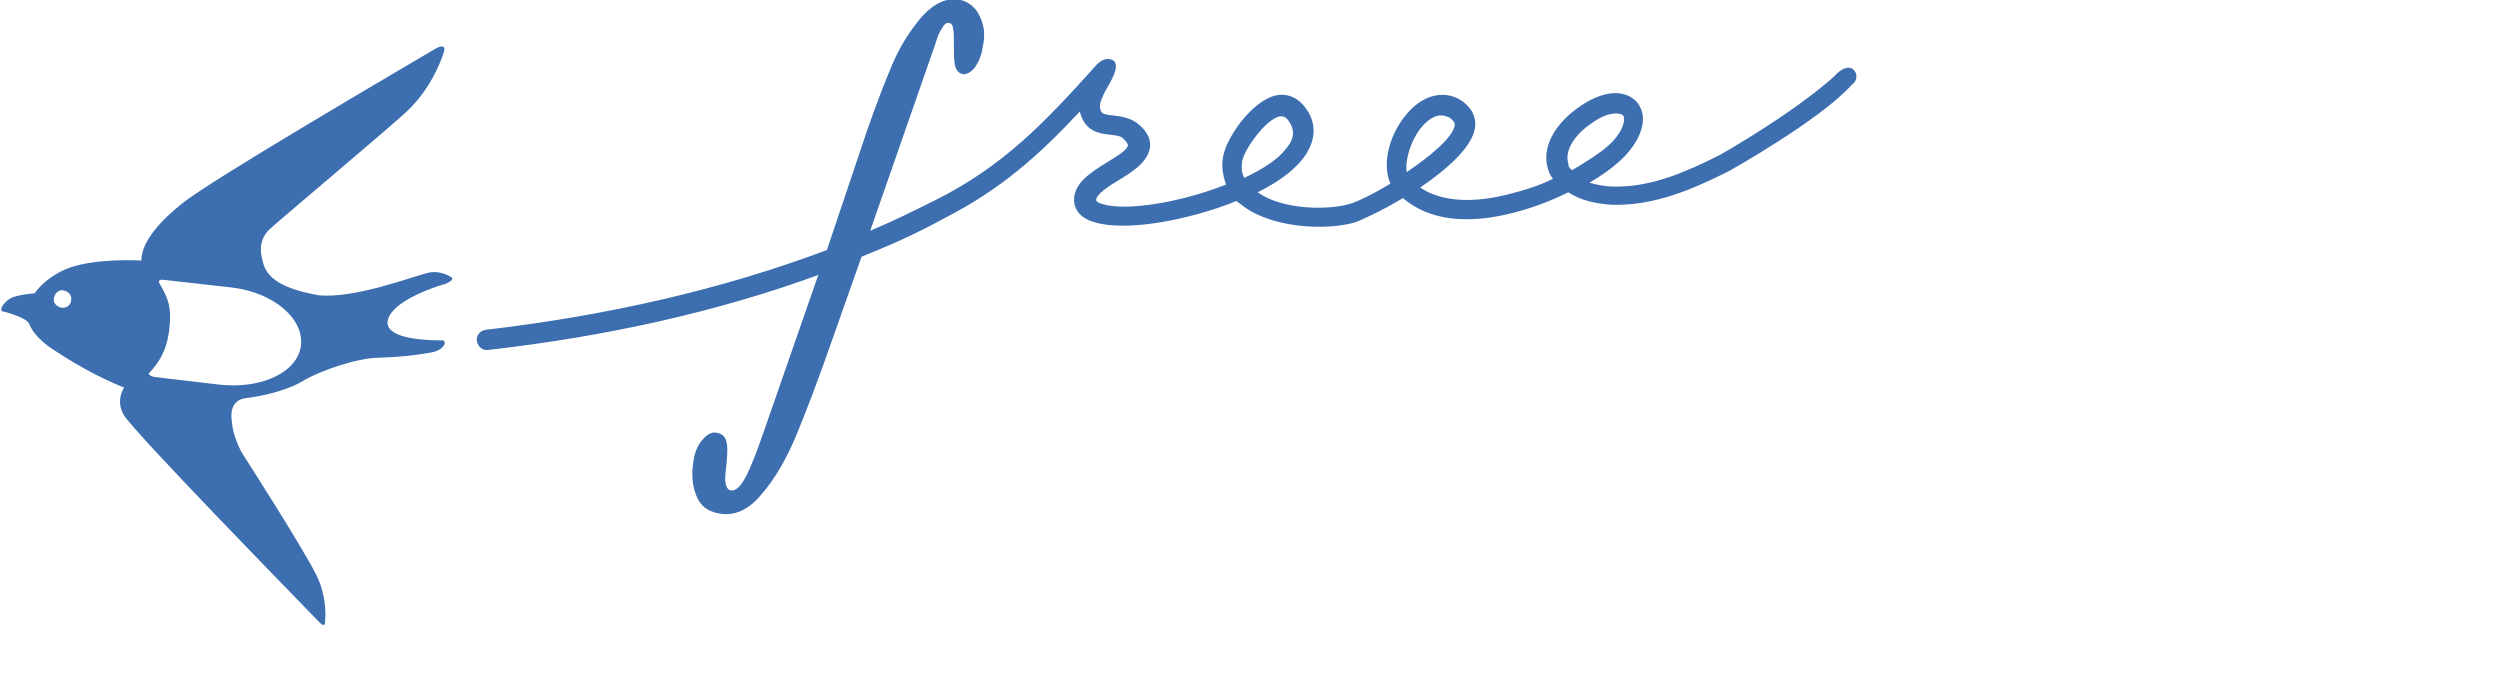 <?xml version="1.0" encoding="UTF-8"?>
<!-- Generator: Adobe Illustrator 22.0.1, SVG Export Plug-In . SVG Version: 6.00 Build 0)  -->
<svg version="1.1" id="レイヤー_1" xmlns="http://www.w3.org/2000/svg" xmlns:xlink="http://www.w3.org/1999/xlink" x="0px" y="0px" viewBox="0 0 260 70" style="enable-background:new 0 0 260 70;" xml:space="preserve">
<style type="text/css">
	.st0{fill:#3C6EB0;}
	.st1{fill:#FFFFFF;}
	.st2{fill-rule:evenodd;clip-rule:evenodd;fill:none;}
</style>
<g>
<path d="M46.9,28.8c-0.5-0.3-1.5-0.7-2.5-0.4c-1.6,0.4-7.6,2.7-11.3,2.3c-4.5-0.8-5.5-2.2-5.8-3.6c-0.3-1.1-0.3-2.4,0.9-3.4c1.2-1.1,13-11,14.2-12.2c2.3-2.2,3.4-4.9,3.8-6.2C46.3,4.8,46,4.7,45.4,5C41,7.6,21.5,19,18.9,21.2c-1.9,1.5-4.2,3.8-4.2,5.9c-1.7-0.1-6-0.1-8.3,1.1c-1,0.5-2.1,1.3-2.8,2.3c-1.9,0.2-2.5,0.4-3,0.9c-0.5,0.5-0.6,0.9-0.3,1C0.5,32.4,2.6,33,3,33.6l0,0c0.3,0.8,1,1.7,2.3,2.6c3.4,2.3,6.3,3.6,7.6,4.1c-0.4,0.7-0.7,1.7,0,2.9c1.2,1.9,17.1,18.2,20.3,21.5c0.4,0.4,0.6,0.4,0.6,0c0.1-0.9,0.1-2.9-0.9-4.9c-1.4-2.8-6.9-11.4-7.8-12.8c-0.8-1.6-0.9-2.4-1-3.2c-0.1-0.8-0.1-2.2,1.5-2.4c1.7-0.2,4.4-0.8,6.1-1.9c1.8-1,5.5-2.3,7.8-2.3c2.4-0.1,3.3-0.2,5.1-0.5c0.8-0.1,1.3-0.4,1.5-0.7c0.3-0.3,0.1-0.7-0.2-0.6c-1.4,0-5.5-0.1-5.6-1.8c0-2,4.3-3.6,6.1-4.1C47,29.2,47.2,29,46.9,28.8z M6.4,32c-0.5-0.1-0.9-0.5-0.8-1c0.1-0.5,0.5-0.9,1-0.8c0.5,0.1,0.9,0.5,0.8,1C7.4,31.7,6.9,32.1,6.4,32z M31.3,35.9c-0.3,2.8-4.1,4.6-8.5,4.1L16,39.2c0,0-0.8-0.2-0.4-0.5c0.8-0.9,1.7-2,2-4.4c0.3-2.5-0.2-3.4-1-4.8c-0.3-0.5,0.4-0.4,0.4-0.4l7.1,0.8C28.4,30.4,31.6,33.1,31.3,35.9z M163.1,17c-0.4-1.3,0.6-3,2.6-4.3c1-0.7,1.8-0.9,2.4-0.9c0.3,0,0.6,0.1,0.7,0.2c0.3,0.4,0,1.8-1.6,3.2c-0.9,0.8-2.2,1.6-3.7,2.5C163.2,17.5,163.1,17.3,163.1,17 M147.7,13.4c0.4-0.5,1.2-1.4,2.2-1.4c0.3,0,0.5,0.1,0.8,0.2c0.6,0.4,0.6,0.7,0.6,0.8c-0.2,1.3-2.5,3.2-5,4.9C146.1,16.7,146.7,14.7,147.7,13.4 M129.2,16.7c0.2-1.1,2.4-4.3,3.9-4.6c0.1,0,0.1,0,0.2,0c0.2,0,0.5,0.1,0.8,0.6c0.4,0.6,0.7,1.5-0.3,2.7c-0.9,1.2-2.5,2.2-4.4,3.1C129.1,17.9,129.1,17.4,129.2,16.7 M192.7,7.2c-0.5-0.4-1.3,0-1.9,0.7c-4.3,3.9-11.9,8.2-11.9,8.2c-3.4,1.7-7.1,3.4-11.1,3.3c-0.9,0-1.8-0.2-2.5-0.4c1.2-0.7,2.2-1.4,3.1-2.2c1.9-1.7,3.3-4.3,1.9-6.1c-0.9-1.1-2.9-1.7-5.9,0.3c-2.8,1.9-4.1,4.4-3.4,6.6c0.1,0.4,0.3,0.7,0.5,1c-1.4,0.7-3,1.2-4.6,1.6c-4.7,1.2-7.6,0.4-9.2-0.7c2.8-1.9,5.4-4.2,5.7-6.2c0.1-0.7,0-1.9-1.5-2.9c-1.8-1.1-4.1-0.5-5.8,1.7c-1.6,2-2.4,4.9-1.5,7c-1.8,1.1-3.5,1.9-4.2,2.1c-2.4,0.7-7.1,0.6-9.6-1.2c2-1,3.7-2.2,4.7-3.5c1.3-1.7,1.5-3.5,0.4-5.1c-0.8-1.2-1.9-1.7-3.1-1.5c-2.6,0.5-5.3,4.5-5.6,6.4c-0.2,1,0,2,0.3,2.9c-4.8,1.9-10.6,2.8-12.9,2c-0.1,0-0.6-0.2-0.6-0.4c0-0.6,1.4-1.5,2.4-2.1c1.5-0.9,3-1.9,3.2-3.4c0.1-0.8-0.3-1.6-1.1-2.3c-0.9-0.8-2-0.9-2.8-1c-1-0.1-1.2-0.2-1.3-0.8c-0.1-0.4,0.3-1.3,0.7-2c0.2-0.4,1.5-2.3,0.7-2.9c-1-0.6-1.9,0.6-1.9,0.6c-5.3,5.9-9.6,10.4-16.6,13.9c-2.2,1.1-4.4,2.2-6.8,3.2l6.8-19.5c0.2-0.7,0.4-1.2,0.7-1.6c0.2-0.4,0.5-0.6,0.7-0.5c0.2,0,0.4,0.2,0.4,0.5c0.1,0.3,0.1,0.7,0.1,1.1c0,1.3,0,2.2,0.1,2.7c0.1,0.6,0.4,0.9,0.8,1c0.4,0.1,0.9-0.2,1.3-0.7c0.4-0.6,0.7-1.3,0.8-2.1c0.2-0.9,0.2-1.7,0-2.4c-0.2-0.7-0.5-1.3-0.9-1.7c-0.4-0.4-0.9-0.7-1.4-0.8c-1.4-0.3-2.7,0.3-4,1.7c-1.2,1.4-2.3,3.1-3.1,5c-0.8,1.9-1.7,4.2-2.6,6.8L86,26c-10.6,4-22.6,6.8-35.5,8.3c-0.6,0.1-1,0.6-0.9,1.2c0.1,0.5,0.5,0.9,1,0.9c0,0,0.1,0,0.1,0c12.4-1.4,24-4,34.4-7.8l-5.6,16.1c-0.8,2.3-1.4,3.9-2,5C77,50.6,76.5,51.1,76,51c-0.5-0.1-0.7-0.8-0.5-2.2c0.1-1,0.2-1.9,0.1-2.6c-0.1-0.7-0.4-1.1-1.1-1.2c-0.5-0.1-1,0.2-1.5,0.8c-0.5,0.6-0.8,1.4-0.9,2.3c-0.2,1.2-0.1,2.4,0.3,3.4c0.4,1.1,1.2,1.7,2.4,1.9c1.6,0.3,3.1-0.4,4.4-2c1.4-1.6,2.6-3.7,3.6-6.1c1-2.4,2.3-5.8,3.8-10.1l3-8.5c3-1.2,5.9-2.5,8.6-4c5.9-3,9.9-6.6,14.1-11.1c0,0,0,0,0,0c0.5,2.1,2.1,2.3,3.1,2.4c0.7,0.1,1.2,0.1,1.5,0.5c0.3,0.3,0.4,0.5,0.4,0.6c0,0.5-1.4,1.3-2.2,1.8c-1.6,1-3.4,2.1-3.4,3.9c0,0.6,0.3,1.8,2.1,2.3c3.1,1,9.6-0.1,14.8-2.2c0.1,0.1,0.2,0.2,0.4,0.3c3.1,2.6,9.1,2.8,12,1.9c0.5-0.2,2.6-1.1,4.9-2.5c2.7,2.3,6.6,2.8,11.6,1.5c1.9-0.5,3.8-1.2,5.6-2.1c1.2,0.8,2.8,1.2,4.6,1.3c4.5,0.1,8.5-1.7,12.1-3.5c0,0,9.5-5.3,12.8-9C193.1,8.5,193.3,7.7,192.7,7.2" style="fill:#3c6eb0" />
</g>
</svg>
